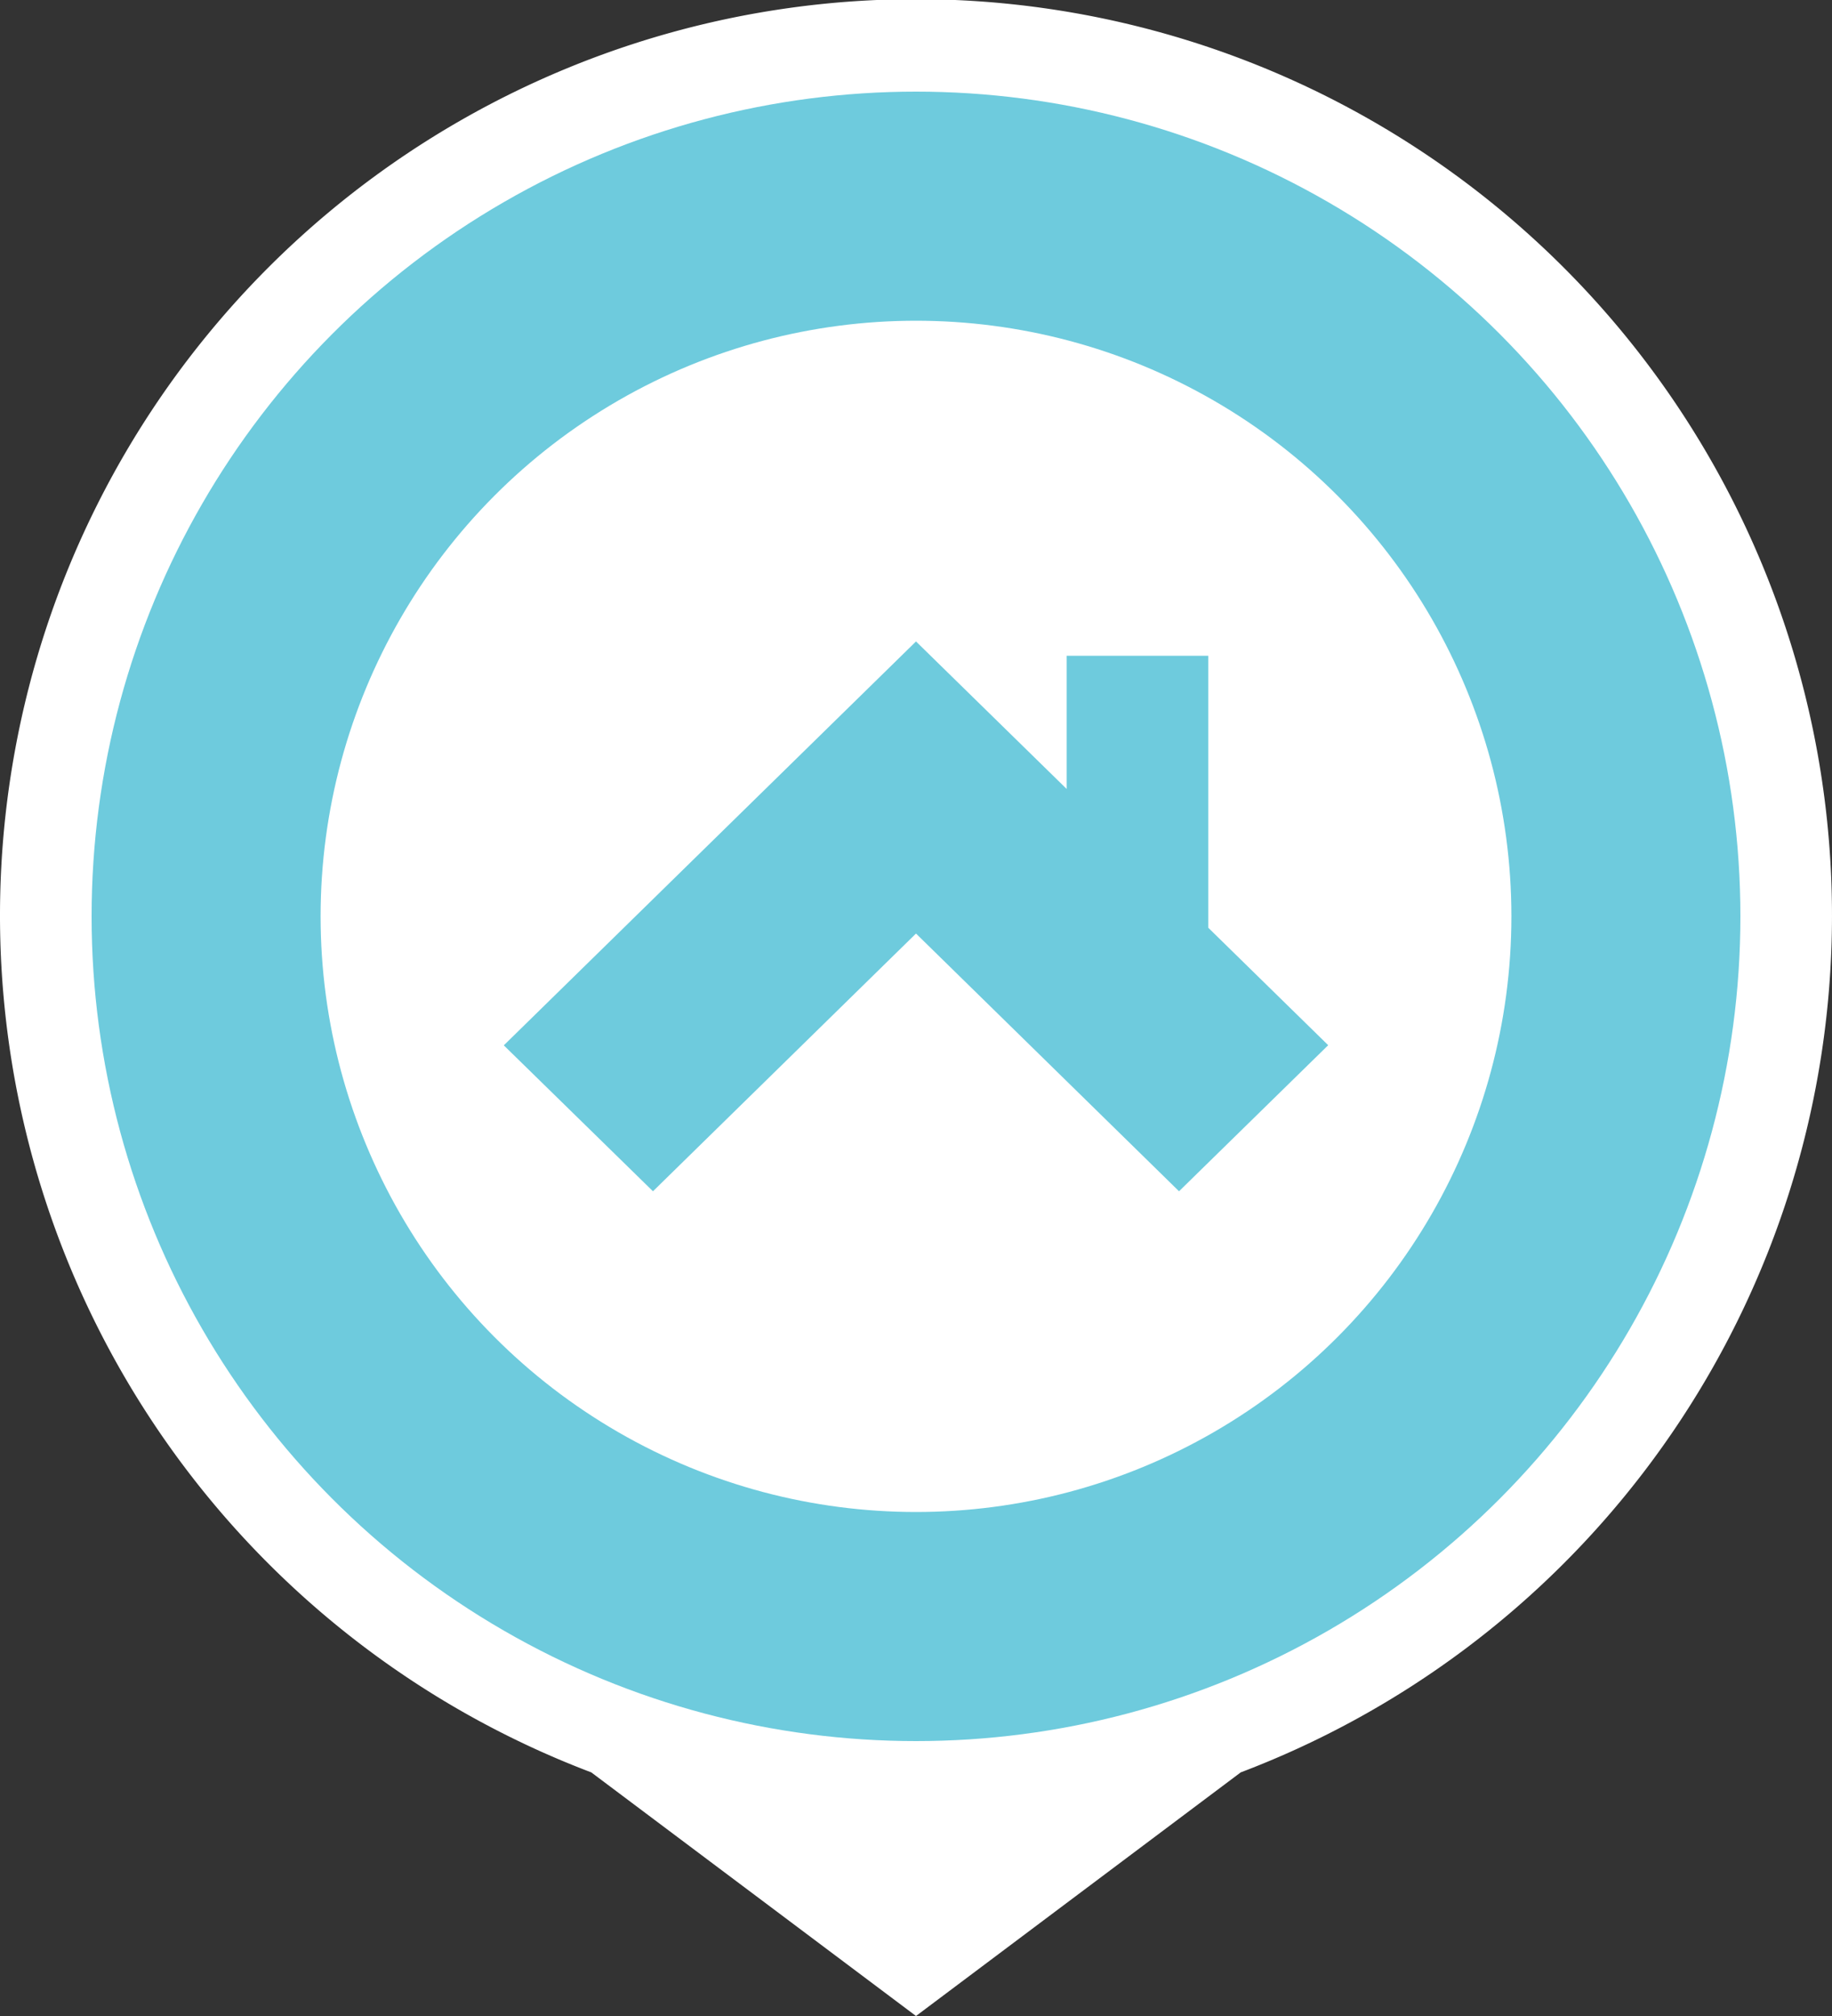<svg id="here" xmlns="http://www.w3.org/2000/svg" width="40" height="44" viewBox="0 0 40 44">
    <rect x="0" y="0" width="40" height="44" fill="#333333" stroke="none"/>
    <defs>
        <style>
            .cls-1, .cls-3 {
            fill: #fff;
            }

            .cls-1, .cls-4 {
            fill-rule: evenodd;
            }

            .cls-2, .cls-4 {
            fill: #6ecbdd;
            }
        </style>
    </defs>
    <path class="cls-1" d="M27.09,38.683L20,44l-7.09-5.317A20,20,0,1,1,27.09,38.683Z"/>
    <circle id="Ellipse_2_copy" data-name="Ellipse 2 copy" class="cls-2" cx="20" cy="20" r="18"/>
    <circle class="cls-3" cx="20" cy="20" r="13"/>
    <path class="cls-4" d="M26.381,20.248V14.312H23.289v2.907L20,14l-9,8.815L14.257,26,20,20.375,25.743,26,29,22.812Z"/>
</svg>
